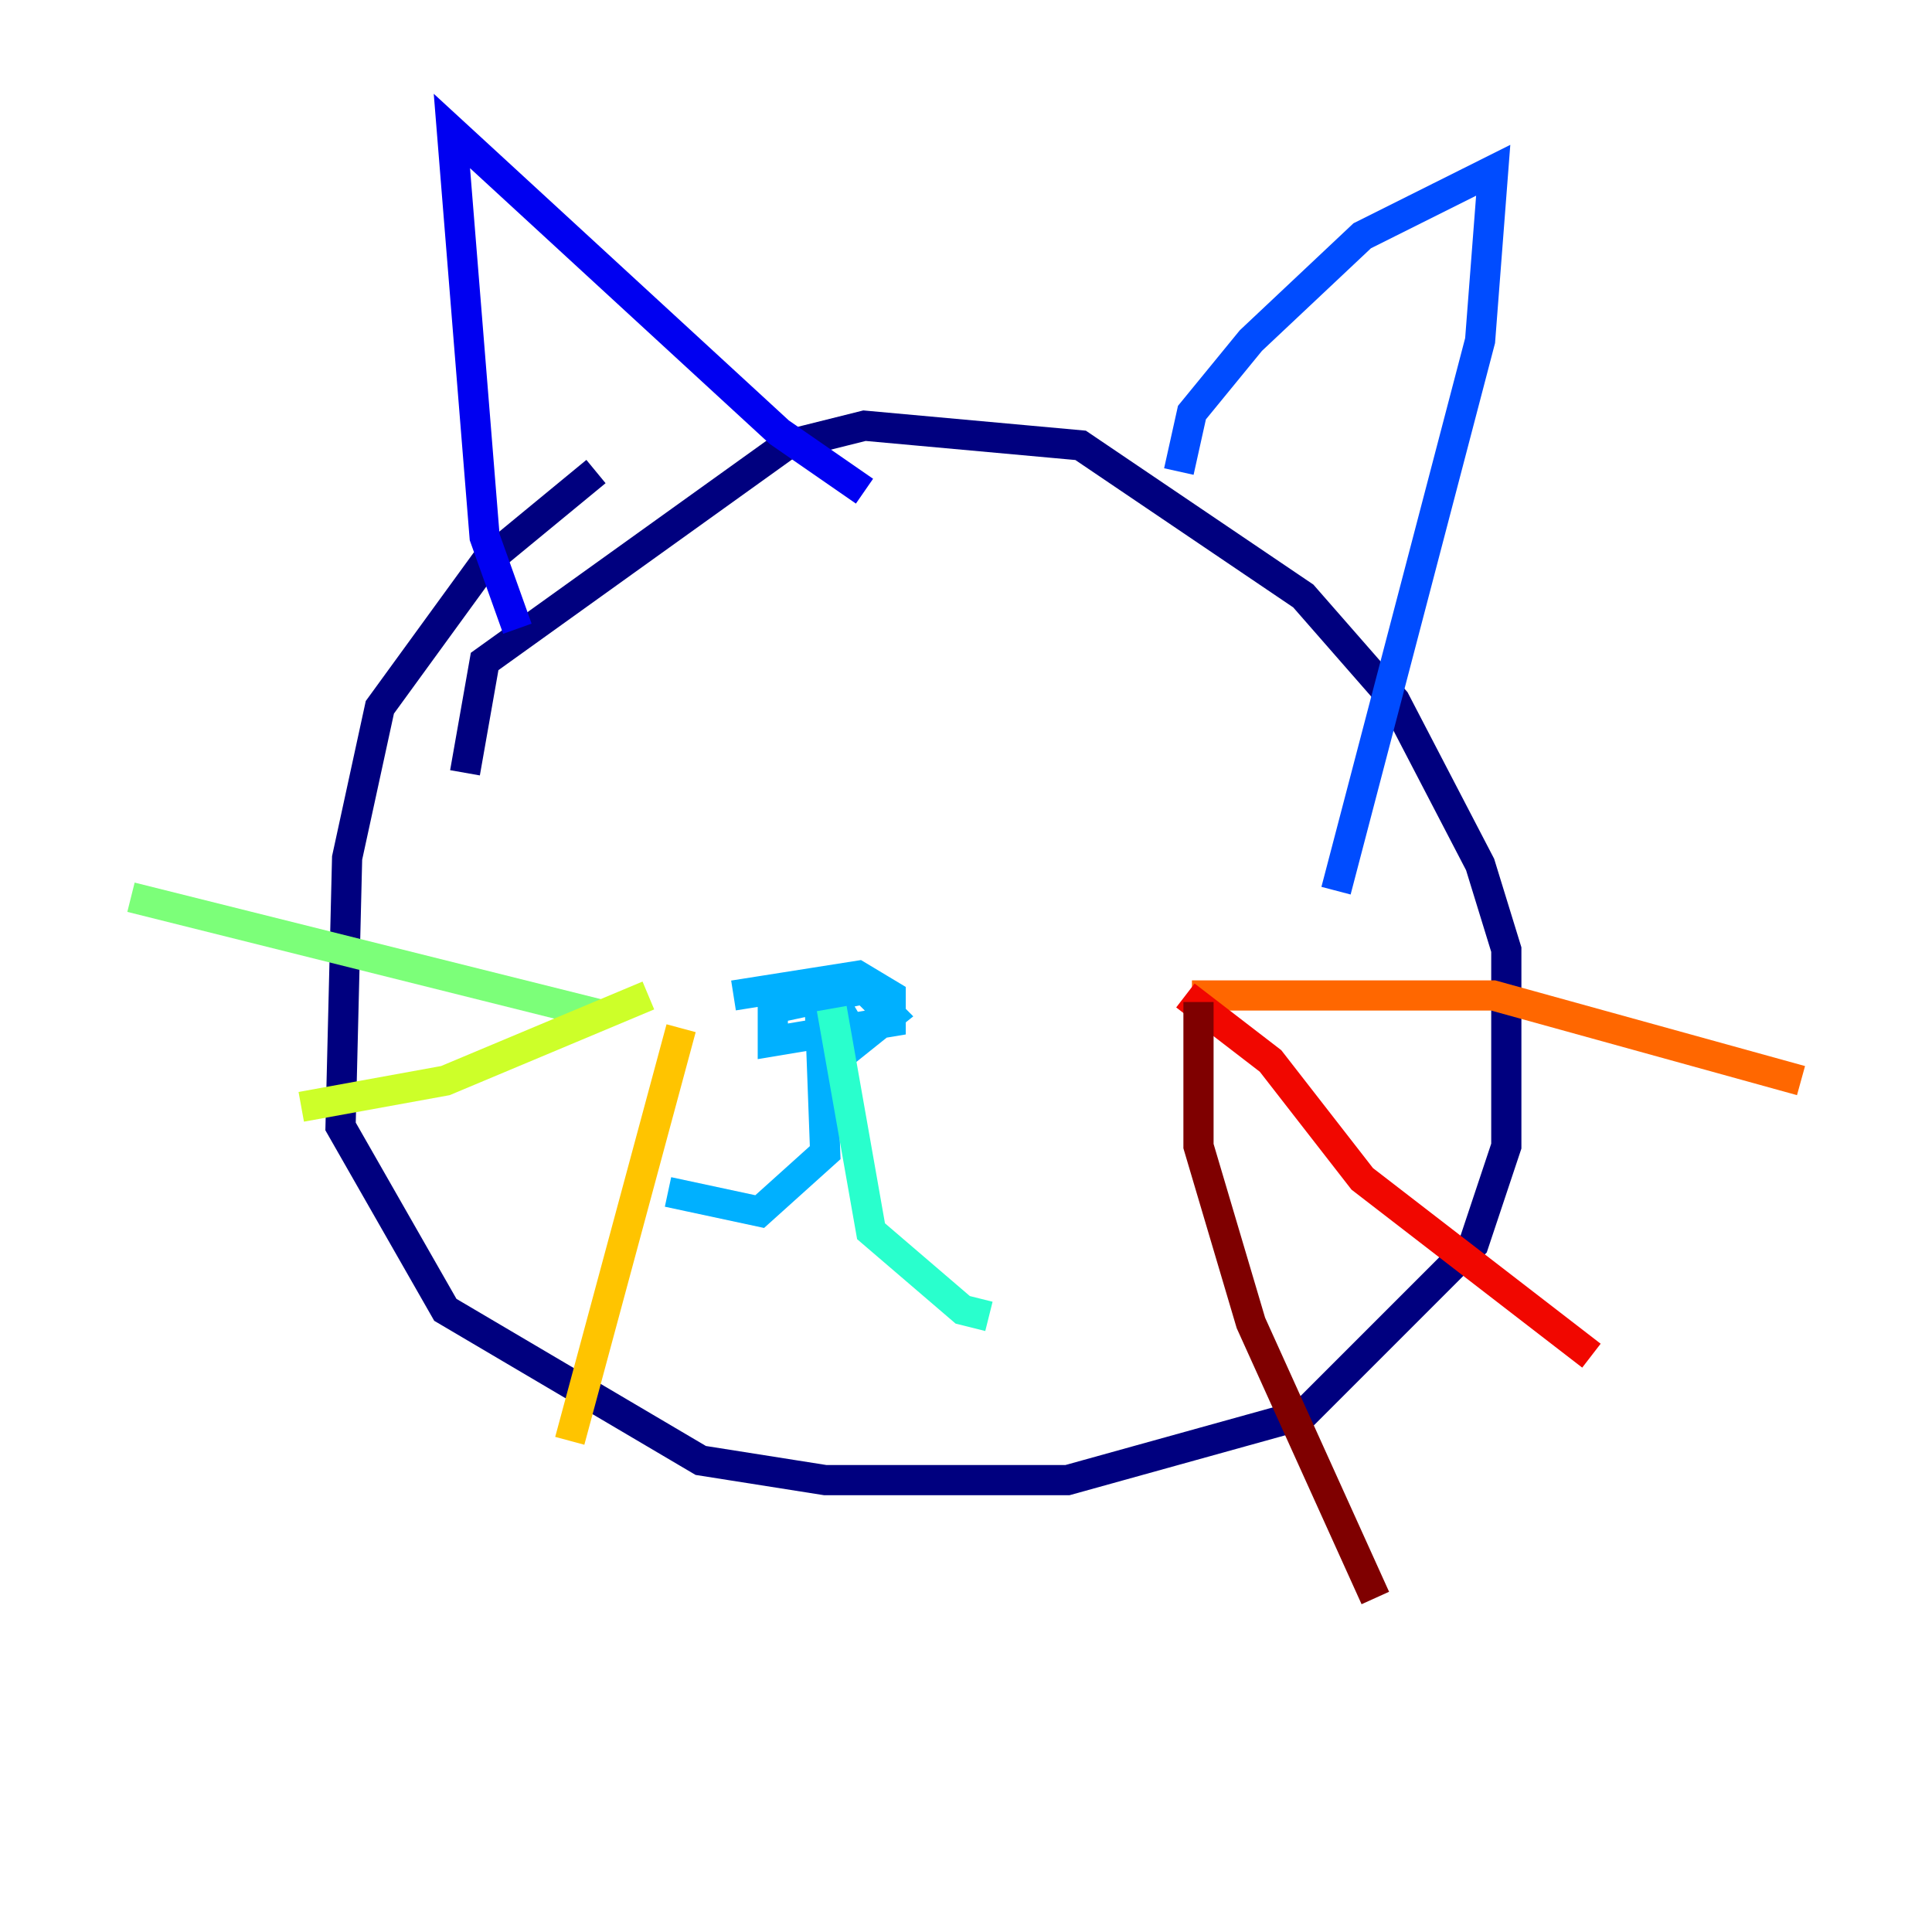 <?xml version="1.0" encoding="utf-8" ?>
<svg baseProfile="tiny" height="128" version="1.2" viewBox="0,0,128,128" width="128" xmlns="http://www.w3.org/2000/svg" xmlns:ev="http://www.w3.org/2001/xml-events" xmlns:xlink="http://www.w3.org/1999/xlink"><defs /><polyline fill="none" points="30.807,51.2 32.108,43.824 52.068,29.505 57.275,28.203 71.593,29.505 86.346,39.485 92.42,46.427 98.061,57.275 99.797,62.915 99.797,75.932 97.627,82.441 86.346,93.722 70.725,98.061 54.671,98.061 46.427,96.759 29.505,86.78 22.563,74.63 22.997,56.841 25.166,46.861 32.108,37.315 39.485,31.241" stroke="#00007f" stroke-width="2" /><polyline fill="none" points="34.278,41.654 32.108,35.58 29.939,8.678 51.634,28.637 57.275,32.542" stroke="#0000f1" stroke-width="2" /><polyline fill="none" points="78.102,31.241 78.969,27.336 82.875,22.563 90.251,15.62 98.929,11.281 98.061,22.563 88.515,59.01" stroke="#004cff" stroke-width="2" /><polyline fill="none" points="48.597,65.953 56.841,64.651 59.01,65.953 59.01,67.688 51.2,68.99 51.2,66.82 57.275,65.519 59.01,67.254 56.841,68.99 54.237,64.651 54.671,76.366 50.332,80.271 44.258,78.969" stroke="#00b0ff" stroke-width="2" /><polyline fill="none" points="55.105,66.82 57.709,81.573 63.783,86.78 65.519,87.214" stroke="#29ffcd" stroke-width="2" /><polyline fill="none" points="39.919,67.254 8.678,59.444" stroke="#7cff79" stroke-width="2" /><polyline fill="none" points="42.956,65.953 29.505,71.593 19.959,73.329" stroke="#cdff29" stroke-width="2" /><polyline fill="none" points="45.125,68.122 37.749,95.458" stroke="#ffc400" stroke-width="2" /><polyline fill="none" points="78.969,65.953 98.929,65.953 119.322,71.593" stroke="#ff6700" stroke-width="2" /><polyline fill="none" points="78.536,65.953 84.176,70.291 90.251,78.102 105.437,89.817" stroke="#f10700" stroke-width="2" /><polyline fill="none" points="79.403,66.386 79.403,75.932 82.875,87.647 91.119,105.871" stroke="#7f0000" stroke-width="2" /></svg>